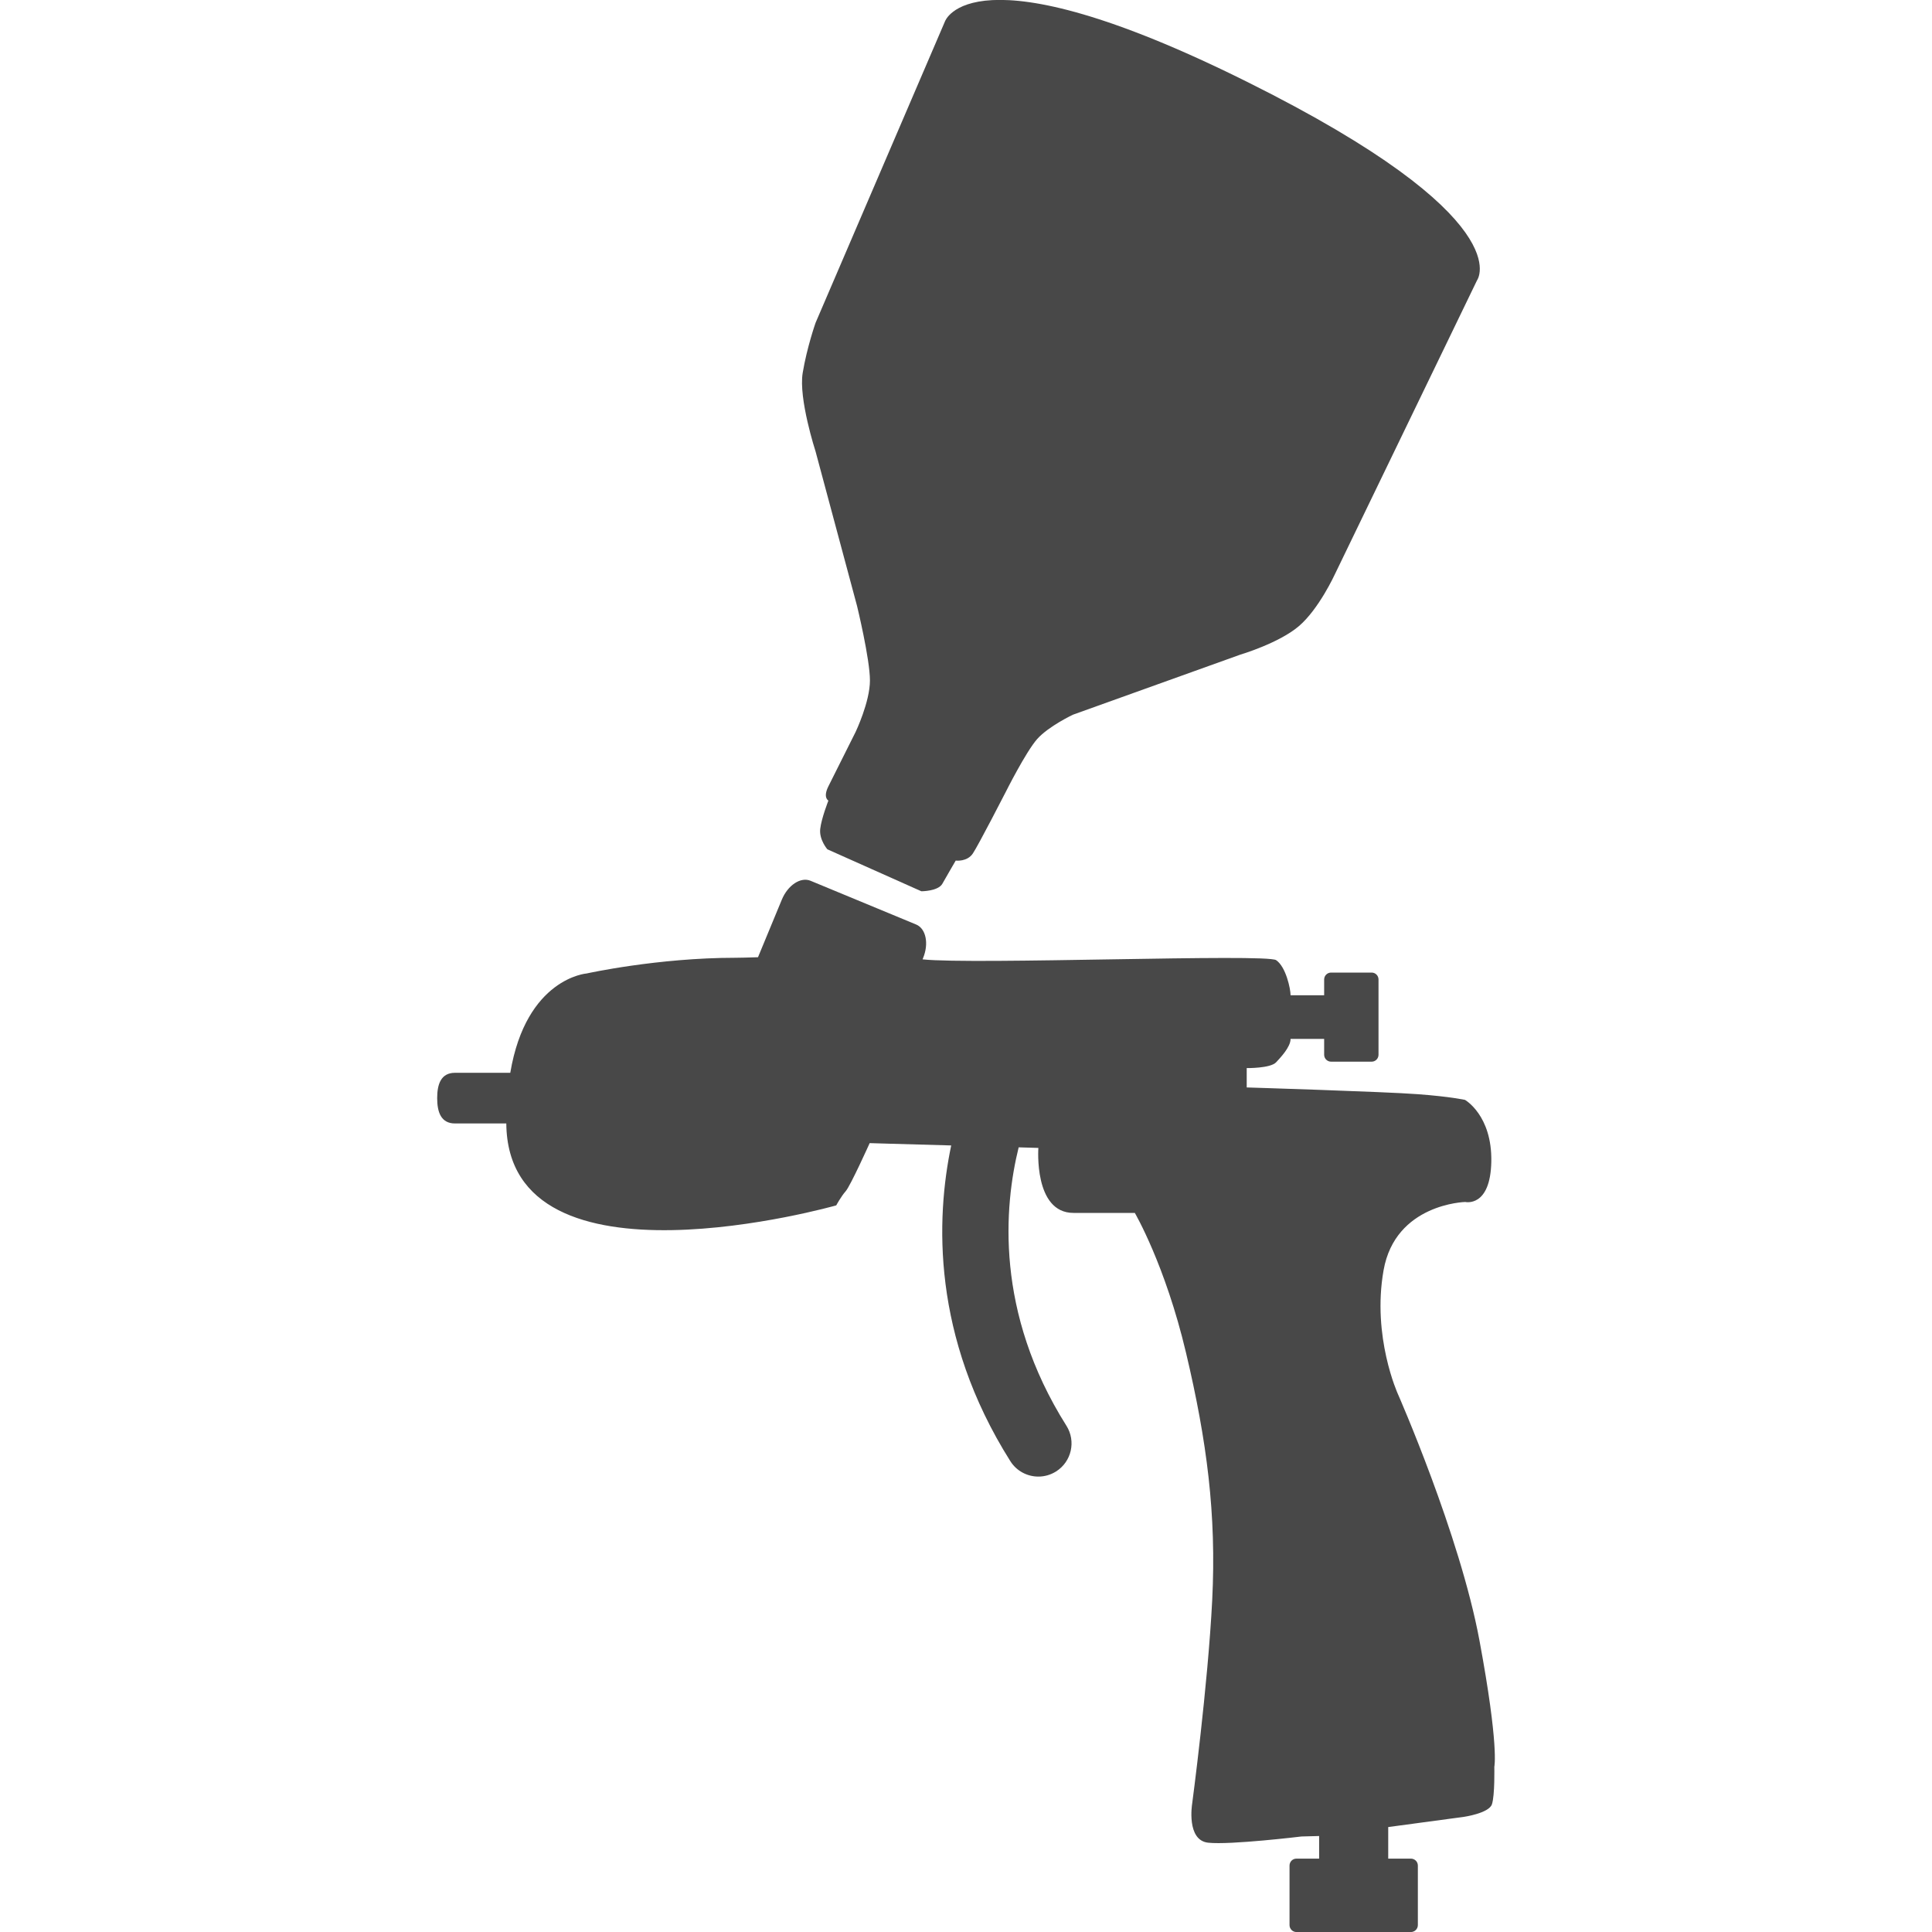 <?xml version="1.0" encoding="utf-8"?>
<!-- Generator: Adobe Illustrator 15.1.0, SVG Export Plug-In . SVG Version: 6.00 Build 0)  -->
<!DOCTYPE svg PUBLIC "-//W3C//DTD SVG 1.1//EN" "http://www.w3.org/Graphics/SVG/1.1/DTD/svg11.dtd">
<svg version="1.1" id="Ebene_1" xmlns="http://www.w3.org/2000/svg" xmlns:xlink="http://www.w3.org/1999/xlink" x="0px" y="0px"
	 width="50px" height="50px" viewBox="0 0 50 50" style="enable-background:new 0 0 50 50;" xml:space="preserve">
<style type="text/css">
<![CDATA[
	.st0{fill:#484848;}
]]>
</style>
<g>
	<path class="st0" d="M22.181,15.685c0,0,0.333,1.37,0.333,1.925c0,0.556-0.371,1.333-0.371,1.333s-0.555,1.111-0.704,1.406
		c-0.148,0.296,0,0.37,0,0.37s-0.181,0.459-0.212,0.736c-0.03,0.278,0.185,0.525,0.185,0.525l2.433,1.086c0,0,0.436,0,0.544-0.196
		c0.11-0.196,0.345-0.598,0.345-0.598s0.296,0.038,0.444-0.185c0.148-0.222,0.851-1.592,0.851-1.592s0.519-1.036,0.814-1.37
		c0.297-0.333,0.926-0.629,0.926-0.629l4.33-1.554c0,0,1.001-0.296,1.519-0.74c0.518-0.445,0.925-1.333,0.925-1.333l3.681-7.611
		c0,0,1.185-1.591-5.959-5.145c-7.144-3.554-7.811-1.555-7.811-1.555l-3.347,7.796c0,0-0.222,0.629-0.333,1.295
		c-0.112,0.666,0.333,2.035,0.333,2.035L22.181,15.685z"/>
	<path class="st0" d="M38.289,42.459c-0.509-2.744-2.112-6.383-2.112-6.383s-0.676-1.482-0.37-3.203
		c0.305-1.723,2.113-1.766,2.113-1.766s0.653,0.152,0.675-1.046c0.022-1.198-0.681-1.596-0.681-1.596s-0.365-0.083-1.215-0.147
		c-0.85-0.065-4.434-0.175-4.434-0.175v-0.501c0,0,0.615,0.009,0.762-0.151c0.1-0.109,0.373-0.389,0.373-0.604h0.869v0.41
		c0,0.099,0.081,0.179,0.18,0.179h1.049c0.099,0,0.178-0.08,0.178-0.179v-1.948c0-0.099-0.079-0.179-0.178-0.179h-1.049
		c-0.099,0-0.18,0.08-0.18,0.179v0.409H33.4c0-0.167-0.121-0.737-0.373-0.909c-0.257-0.175-7.839,0.122-9.151-0.021l0.013-0.033
		c0.155-0.375,0.075-0.763-0.18-0.869l-2.733-1.132c-0.255-0.105-0.586,0.113-0.742,0.488l-0.617,1.491
		c-0.252,0.008-0.456,0.014-0.579,0.014c-2.023,0-3.854,0.406-3.854,0.406s-1.566,0.117-1.978,2.571h-1.431
		c-0.362,0-0.461,0.294-0.461,0.655c0,0.362,0.099,0.656,0.461,0.656h1.328c0.039,4.535,8.539,2.12,8.539,2.12
		s0.122-0.228,0.245-0.367c0.123-0.14,0.62-1.244,0.62-1.244l0.508,0.015l1.602,0.045c-0.396,1.892-0.506,4.942,1.53,8.17
		c0.163,0.259,0.441,0.4,0.727,0.4c0.156,0,0.314-0.043,0.457-0.133c0.4-0.252,0.521-0.782,0.268-1.183
		c-1.854-2.938-1.612-5.683-1.236-7.205l0.51,0.015c0,0-0.124,1.682,0.908,1.682c1.033,0,1.588,0,1.588,0s0.787,1.342,1.326,3.623
		c0.54,2.281,0.788,4.179,0.677,6.395c-0.112,2.227-0.52,5.28-0.52,5.28s-0.154,0.94,0.416,1.001
		c0.57,0.062,2.415-0.161,2.415-0.161l0.456-0.012v0.585h-0.586c-0.1,0-0.18,0.079-0.18,0.18v1.54c0,0.1,0.08,0.18,0.18,0.18h2.96
		c0.1,0,0.181-0.08,0.181-0.18v-1.54c0-0.101-0.081-0.18-0.181-0.18h-0.586v-0.817l1.959-0.264c0,0,0.647-0.093,0.725-0.325
		c0.078-0.231,0.062-0.971,0.062-0.971S38.799,45.204,38.289,42.459z"/>
</g>
</svg>
